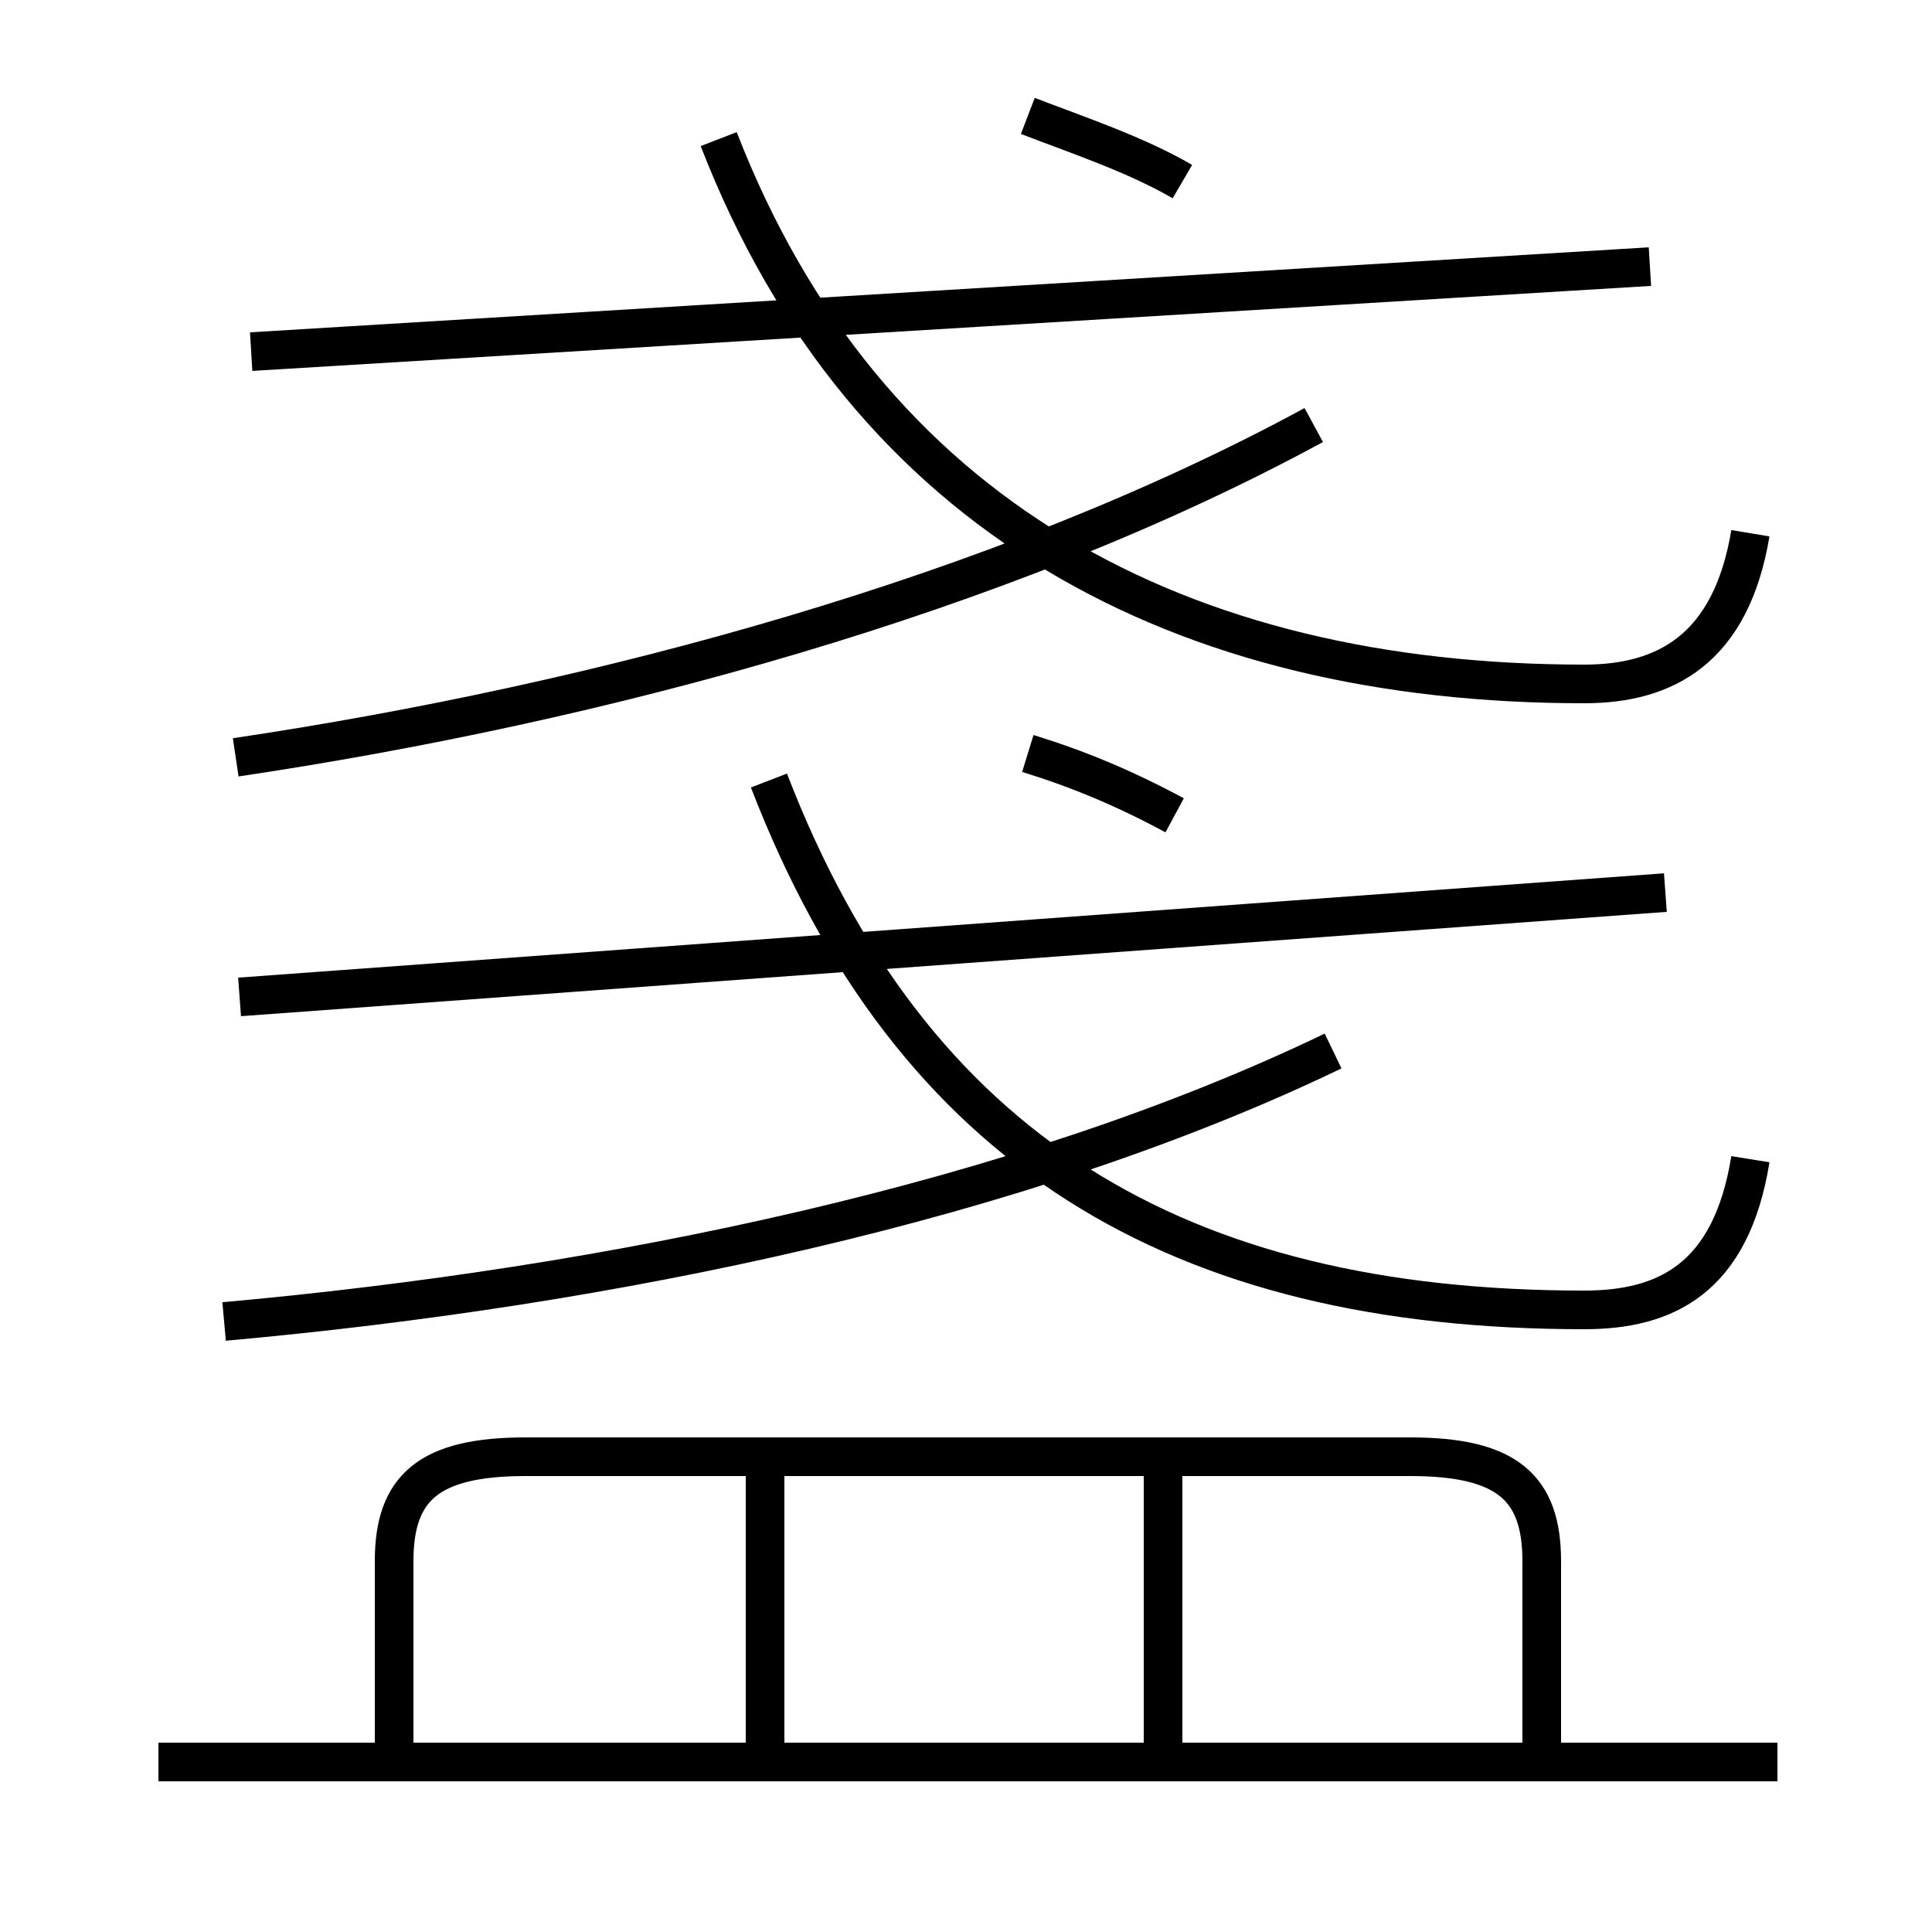 <?xml version='1.0' encoding='utf8'?>
<svg viewBox="0.0 -6.0 50.0 50.0" version="1.1" xmlns="http://www.w3.org/2000/svg">
<rect x="0.0" y="-6.0" width="50.0" height="50.0" fill="#808080" stroke="none"/>
<rect x="-1000" y="-1000" width="2000" height="2000" stroke="white" fill="white"/>
<g style="fill:white;stroke:#000000;  stroke-width:1">
<path d="M 45.3 -30.2 C 44.8 -27.2 43.1 -26.3 41.0 -26.3 C 30.6 -26.3 22.4 -30.6 18.6 -40.4 M 19.8 1.4 L 19.8 -6.1 M 46.0 1.6 L 4.1 1.6 M 39.9 1.4 L 39.9 -3.6 C 39.9 -5.5 39.0 -6.3 36.5 -6.3 L 13.6 -6.3 C 11.1 -6.3 10.2 -5.5 10.2 -3.6 L 10.2 1.4 M 30.1 1.4 L 30.1 -6.1 M 5.8 -9.8 C 15.8 -10.7 26.4 -12.9 34.5 -16.8 M 6.2 -18.2 L 43.1 -20.9 M 6.1 -24.4 C 15.5 -25.8 25.9 -28.6 34.0 -33.0 M 45.3 -14.0 C 44.8 -10.9 43.1 -10.1 41.0 -10.1 C 30.5 -10.1 23.6 -14.2 19.9 -23.8 M 30.4 -22.9 C 29.1 -23.6 27.9 -24.1 26.6 -24.5 M 6.5 -34.9 L 42.7 -37.1 M 30.6 -39.3 C 29.4 -40.0 27.9 -40.5 26.6 -41.0" transform="translate(0.0 38.0)" />
</g>
</svg>
